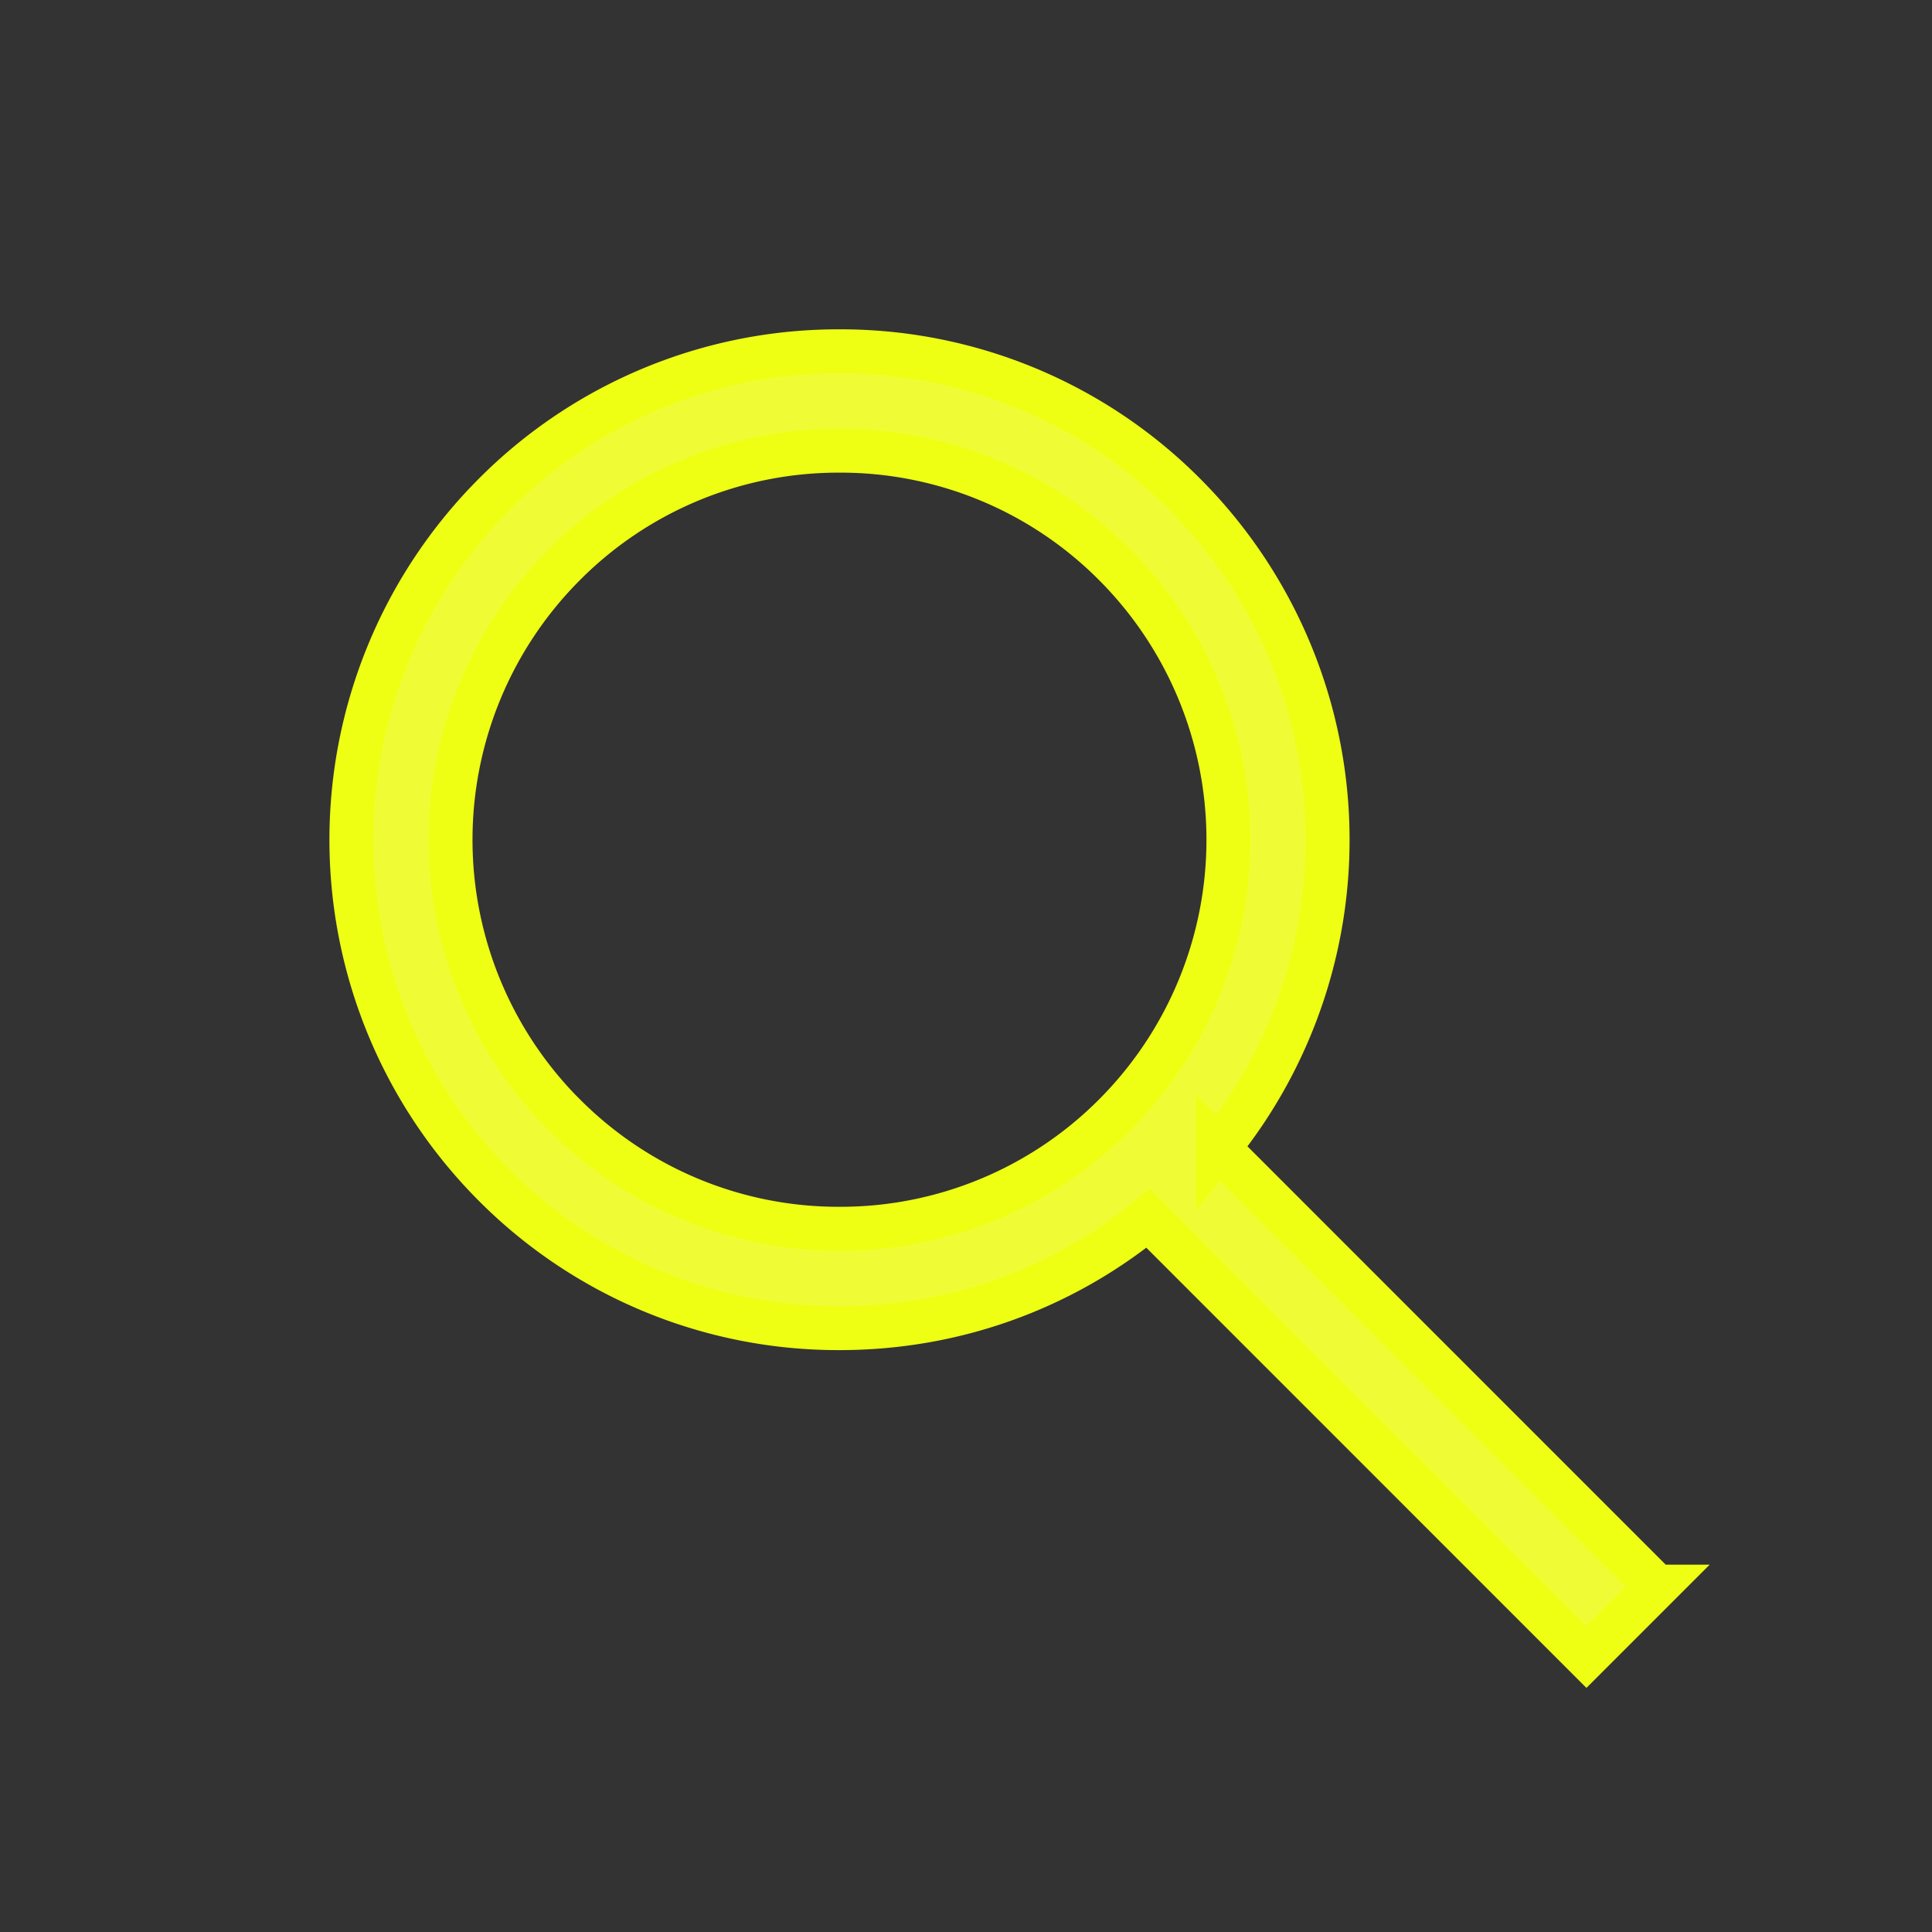 <svg width="22" height="22" viewBox="0 0 22 22" xmlns="http://www.w3.org/2000/svg">
    <rect x="0" y="0" width="22" height="22" fill="#333333" stroke="none"/>
    <path d="M6.426 12.695a4.435 4.435 0 0 1 0-6.265A4.4 4.4 0 0 1 9.56 5.132a4.4 4.4 0 0 1 3.133 1.298 4.436 4.436 0 0 1 0 6.265 4.405 4.405 0 0 1-3.133 1.297 4.402 4.402 0 0 1-3.133-1.297zm12.438 5.372-4.992-4.993a5.57 5.57 0 0 0-.38-7.444A5.527 5.527 0 0 0 9.56 4a5.525 5.525 0 0 0-3.933 1.63 5.569 5.569 0 0 0 0 7.865 5.525 5.525 0 0 0 3.933 1.629c1.295 0 2.523-.44 3.513-1.25l4.992 4.993.8-.8z" fill="#EFFC35" stroke="#EEFF13" stroke-width=".5" fill-rule="evenodd"/>
</svg>
